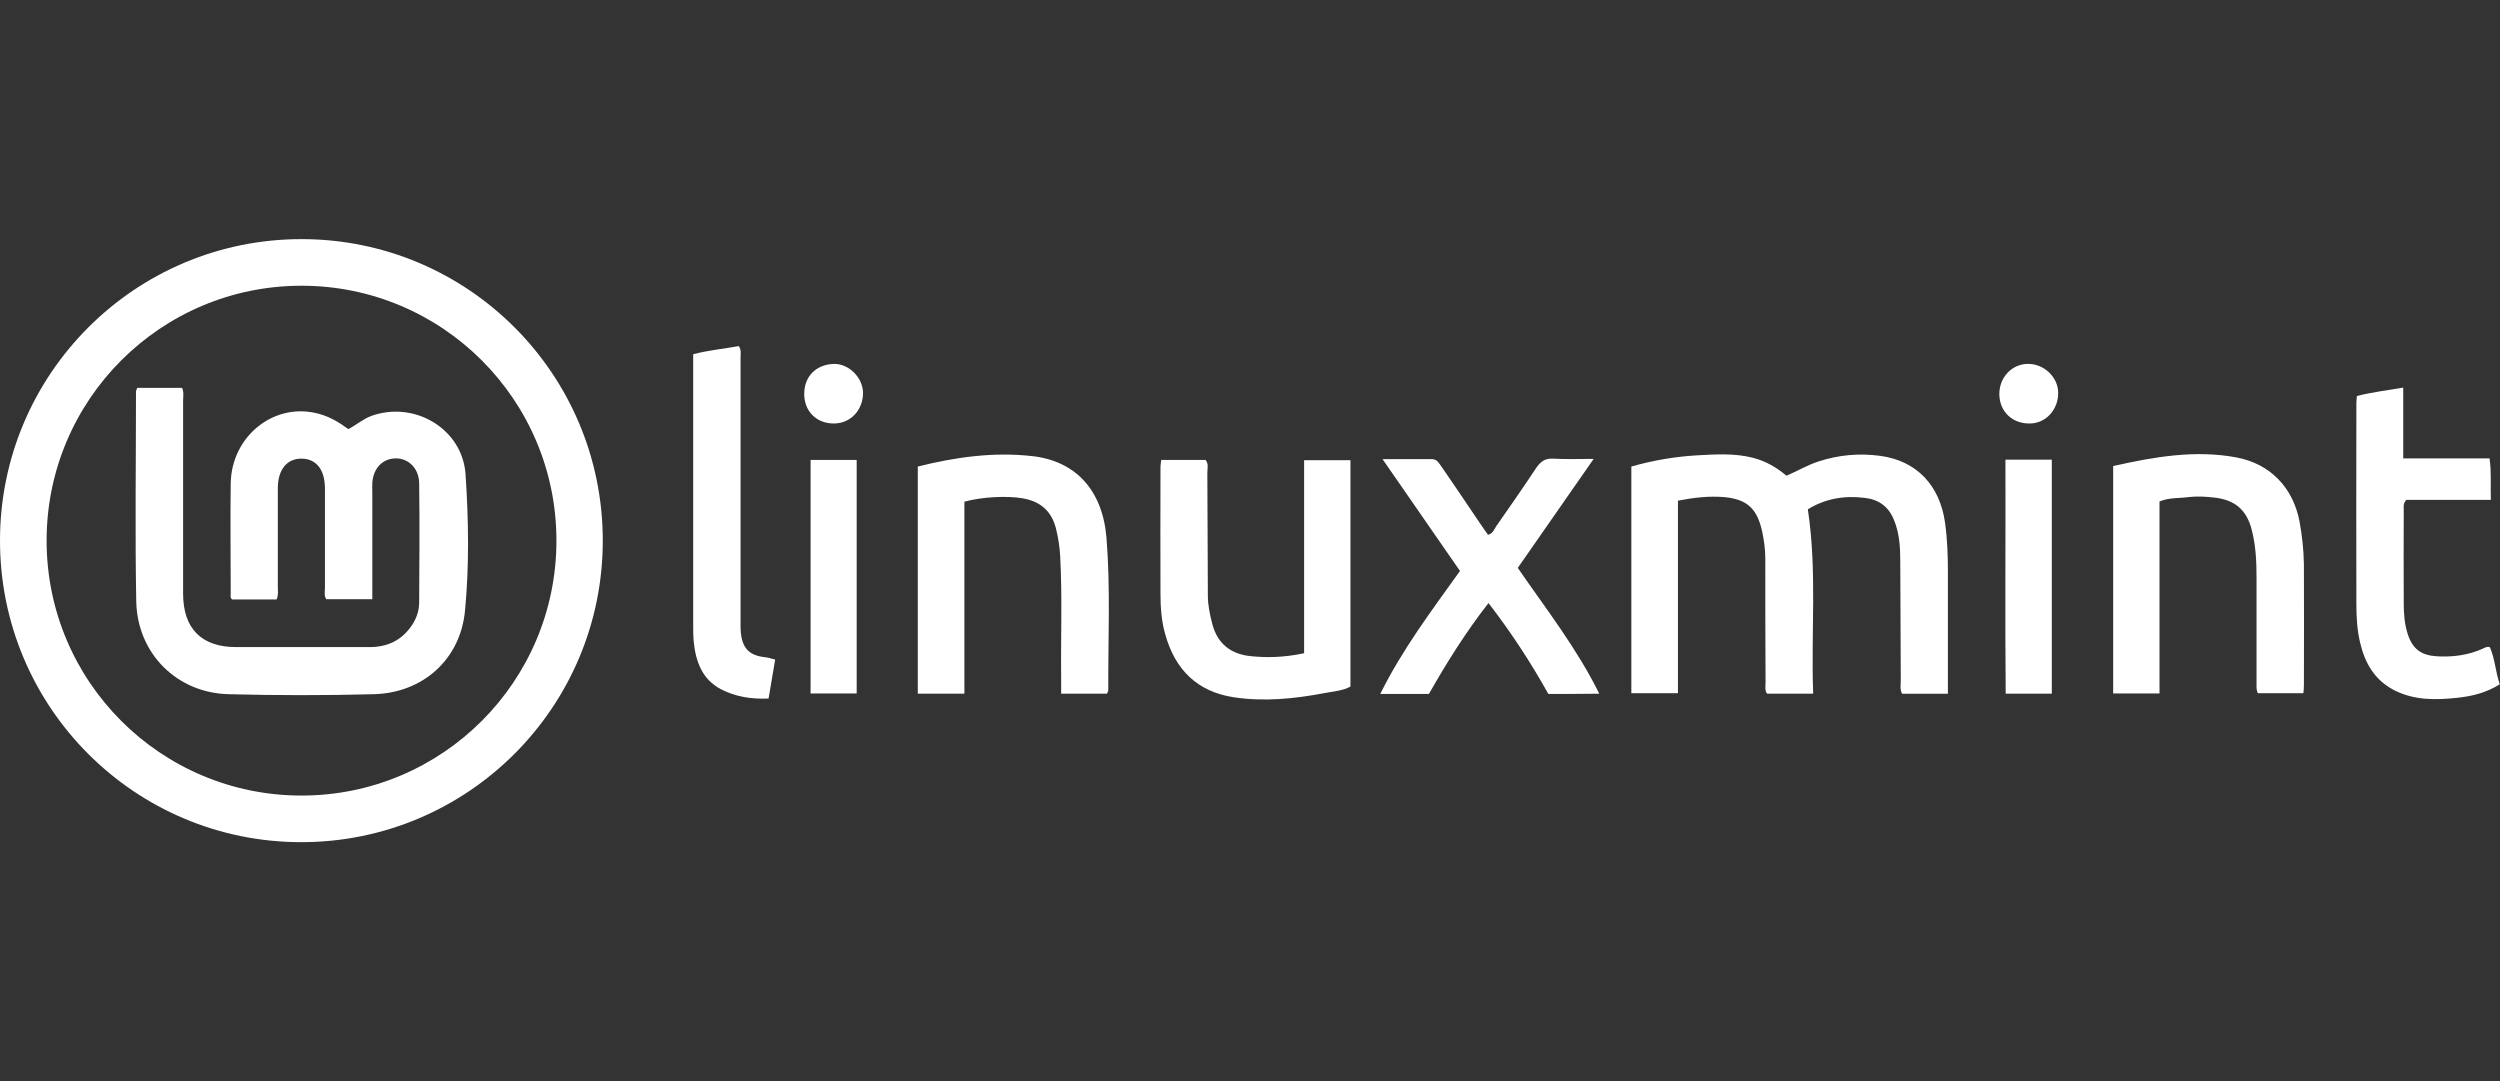 <?xml version="1.0" encoding="utf-8"?>
<!-- Generator: Adobe Illustrator 23.0.5, SVG Export Plug-In . SVG Version: 6.00 Build 0)  -->
<svg version="1.1" id="Capa_1" xmlns="http://www.w3.org/2000/svg" xmlns:xlink="http://www.w3.org/1999/xlink" x="0px" y="0px"
	 viewBox="0 0 981.7 424.6" style="enable-background:new 0 0 981.7 424.6;" xml:space="preserve">
<rect x="0" y="0" width="981.7" height="424.6" fill="#333333" stroke="none"/>
<style type="text/css">
	.st0{fill:#FFFFFF;}
</style>
<g>
	<path class="st0" d="M709.9,200c3.7,24.4,1.2,48.3,2.1,72.4c-6.4,0-12.2,0-18.1,0c-1.1-1.4-0.5-3.2-0.6-4.8
		c-0.1-16.1-0.1-32.1-0.1-48.2c0-3.7-0.5-7.4-1.3-11c-2-8.8-6-12.4-14.9-13.2c-6-0.5-11.9,0.2-18.1,1.4c0,25.2,0,50.2,0,75.6
		c-6.2,0-12.1,0-18.3,0c0-29.5,0-59.1,0-89c8.4-2.4,17.1-3.9,25.8-4.4c7.4-0.4,14.8-0.9,22.1,1c4.9,1.3,9.1,3.7,13,7
		c4.3-1.8,8.2-4.2,12.6-5.6c7.9-2.6,16-3.3,24.2-2.2c14.3,1.9,23.5,11.6,25.5,26.4c0.9,6.5,1.1,12.9,1.1,19.4c0,15.7,0,31.5,0,47.6
		c-6.2,0-12.1,0-18,0c-0.9-1.7-0.5-3.5-0.5-5.1c-0.1-15.6-0.1-31.2-0.2-46.8c0-5.6-0.3-11.1-2.5-16.4c-2.1-5.2-6-8-11.5-8.6
		C724.3,194.5,716.7,195.8,709.9,200z"/>
	<path class="st0" d="M434.7,272.4c-5.8,0-11.6,0-18,0c0-2,0-3.8,0-5.6c-0.2-16.2,0.5-32.4-0.4-48.6c-0.2-3.7-0.8-7.3-1.7-10.9
		c-1.8-6.8-6.2-10.4-12.9-11.6c-6-1.1-16.2-0.6-23,1.3c0,24.9,0,50,0,75.4c-6.3,0-12.1,0-18.3,0c0-29.6,0-59.3,0-89.2
		c14.8-3.7,29.7-5.8,44.9-4.1c17.1,1.9,27.7,13.4,29.2,32.2c1.6,19.9,0.6,39.8,0.7,59.8C435.2,271.4,434.9,271.8,434.7,272.4z"/>
	<path class="st0" d="M456,180.6c5.9,0,11.7,0,17.4,0c1.3,1.6,0.7,3.4,0.7,5c0.1,16.1,0.1,32.1,0.2,48.2c0,3.9,0.8,7.6,1.8,11.4
		c2,7.5,7.1,11.5,14.5,12.4c7,0.8,14.1,0.5,21.5-1.1c0-25.2,0-50.4,0-75.8c6.2,0,12,0,18.2,0c0,29.6,0,59.1,0,88.9
		c-3.1,1.7-6.9,1.9-10.4,2.6c-11.7,2.2-23.5,3.4-35.4,1.6c-14.4-2.2-23-10.8-26.9-24.6c-1.5-5.2-1.9-10.6-1.9-16
		c-0.1-16.7,0-33.4,0-50C455.7,182.4,455.9,181.6,456,180.6z"/>
	<path class="st0" d="M829.8,183c16.1-3.6,32-6.4,48.3-3.4c13.4,2.5,22.4,11.9,24.9,25.3c1,5.5,1.6,11,1.7,16.6
		c0.1,15.9,0,31.8,0,47.7c0,0.9-0.1,1.8-0.2,3c-6.1,0-12,0-17.9,0c-0.8-1.7-0.4-3.4-0.5-5.1c0-13.4,0-26.9,0-40.3
		c0-6.3-0.3-12.7-1.9-18.8c-2-7.8-6.6-11.7-14.6-12.6c-3.4-0.4-6.8-0.6-10.2-0.2c-3.6,0.5-7.4,0.1-11.4,1.7c0,25,0,50.1,0,75.4
		c-6.3,0-12.1,0-18.2,0C829.8,242.8,829.8,213.2,829.8,183z"/>
	<path class="st0" d="M608,272.5c-6.9-12.4-14.7-24.3-23.5-35.7c-8.9,11.4-16.4,23.4-23.4,35.7c-6.3,0-12.4,0-19.1,0
		c8.6-17.4,20-32.5,31.3-48.3c-10-14.4-19.9-28.7-30.4-43.9c7.2,0,13.3,0,19.4,0c2.1,0,2.8,1.7,3.8,3c5,7.3,9.9,14.5,14.8,21.8
		c1.1,1.7,2.3,3.3,3.4,4.9c1.9-0.4,2.4-2.1,3.2-3.3c5.3-7.6,10.6-15.2,15.7-22.9c1.7-2.5,3.5-3.9,6.7-3.7c4.9,0.3,9.9,0.1,15.9,0.1
		c-10.2,14.7-19.9,28.6-29.8,42.8c11,16,23.1,31.4,32,49.4C621.1,272.5,614.6,272.5,608,272.5z"/>
	<path class="st0" d="M978.1,196.3c-11.7,0-22.6,0-33.2,0c-1.3,1.4-1,2.7-1,3.9c0,12.2-0.1,24.4,0,36.6c0,4.2,0.3,8.3,1.6,12.3
		c1.9,5.7,5.2,8.2,11.2,8.6c6.4,0.4,12.6-0.4,18.5-3.1c0.7-0.3,1.4-0.8,2.5-0.5c2,4.4,2.2,9.6,3.9,14.6c-5.2,3.3-10.9,4.7-16.6,5.3
		c-8.4,0.9-16.9,1.1-24.9-3c-7.7-4-11.4-10.6-13.3-18.5c-1.2-5-1.5-10.1-1.5-15.2c-0.1-26.3,0-52.5,0-78.8c0-0.9,0.1-1.8,0.2-3
		c5.9-1.5,11.8-2.2,18.2-3.3c0,9.2,0,18.2,0,27.8c11.5,0,22.6,0,33.9,0C978.4,185.7,977.9,190.7,978.1,196.3z"/>
	<path class="st0" d="M304.4,259c-0.9,5.2-1.7,10.2-2.6,15.3c-6.7,0.3-13-0.7-18.6-3.6c-7.5-3.9-10-10.9-10.8-18.8
		c-0.2-2.3-0.2-4.6-0.2-6.9c0-33.7,0-67.3,0-101c0-1.5,0-3.1,0-4.9c6-1.6,12-2.1,17.9-3.2c1.2,1.7,0.6,3.4,0.7,5
		c0,33.7,0,67.3,0,101c0,1.4,0,2.8,0,4.2c0.1,8.1,3,11.3,9.8,12C301.7,258.2,302.7,258.6,304.4,259z"/>
	<path class="st0" d="M787.5,180.5c6.5,0,12.2,0,18.2,0c0,30.7,0,61.2,0,91.9c-5.8,0-11.5,0-18.1,0
		C787.3,242,787.6,211.4,787.5,180.5z"/>
	<path class="st0" d="M318.3,272.3c0-30.6,0-60.9,0-91.7c6,0,11.9,0,18.1,0c0,30.6,0,61,0,91.7C330.3,272.3,324.4,272.3,318.3,272.3
		z"/>
	<path class="st0" d="M797,166.3c-6.8,0.1-11.8-4.7-11.9-11.4c-0.1-6.7,5-12.1,11.4-12c6.2,0,11.7,5.3,11.7,11.3
		C808.3,160.9,803.3,166.3,797,166.3z"/>
	<path class="st0" d="M327.4,166.3c-6.8,0-11.6-4.8-11.6-11.6c0-6.8,4.5-11.5,11.5-11.8c6.1-0.2,11.6,5.5,11.6,11.5
		C338.8,161.2,333.9,166.3,327.4,166.3z"/>
	<path class="st0" d="M53.9,152.3c6,0,11.9,0,17.6,0c0.8,1.8,0.4,3.5,0.4,5.2c0,25.2,0,50.4,0,75.6c0,13.7,7.2,21,20.8,21
		c17.5,0,34.9,0,52.4,0c7,0,12.6-2.6,16.6-8.5c1.9-2.8,2.9-5.9,2.9-9.1c0.1-15.6,0.2-31.2,0-46.8c-0.1-5.7-4.1-9.7-9.1-9.7
		c-5.2,0-8.9,3.8-9.3,9.6c-0.1,1.2,0,2.5,0,3.7c0,12.4,0,24.7,0,37.1c0,1.5,0,3,0,4.9c-6.2,0-12.1,0-18.1,0
		c-0.9-1.5-0.5-3.1-0.5-4.5c0-13,0-26,0-38.9c0-7.4-3.3-11.6-8.9-11.8c-5.9-0.2-9.6,4.2-9.6,11.6c0,13,0,26,0,38.9
		c0,1.5,0.3,3.1-0.5,4.8c-5.8,0-11.6,0-17.4,0c-0.9-0.6-0.6-1.6-0.6-2.5c0-14.4-0.2-28.7,0-43.1c0.3-18.7,17.3-32.1,34.6-27.3
		c4.2,1.1,7.9,3.3,11.6,6c3.1-1.6,5.8-4,9.1-5.2c16.8-6,35.6,5,36.9,22.8c1.2,17.8,1.5,35.9-0.2,53.7c-1.8,19.1-16.5,32.3-35.8,32.8
		c-19,0.5-38,0.5-57,0c-20.4-0.5-35.9-16-36.3-36.5c-0.5-27.5-0.1-55-0.1-82.5C53.5,153.1,53.7,152.9,53.9,152.3z"/>
	<path class="st0" d="M236.7,212.3c0,65.4-53,118.4-118.4,118.4S0,277.7,0,212.3S53,93.9,118.4,93.9S236.7,146.9,236.7,212.3z
		 M118.4,112.2c-55.3,0-100.1,44.8-100.1,100.1s44.8,100.1,100.1,100.1s100.1-44.8,100.1-100.1S173.7,112.2,118.4,112.2z"/>
</g>
</svg>
